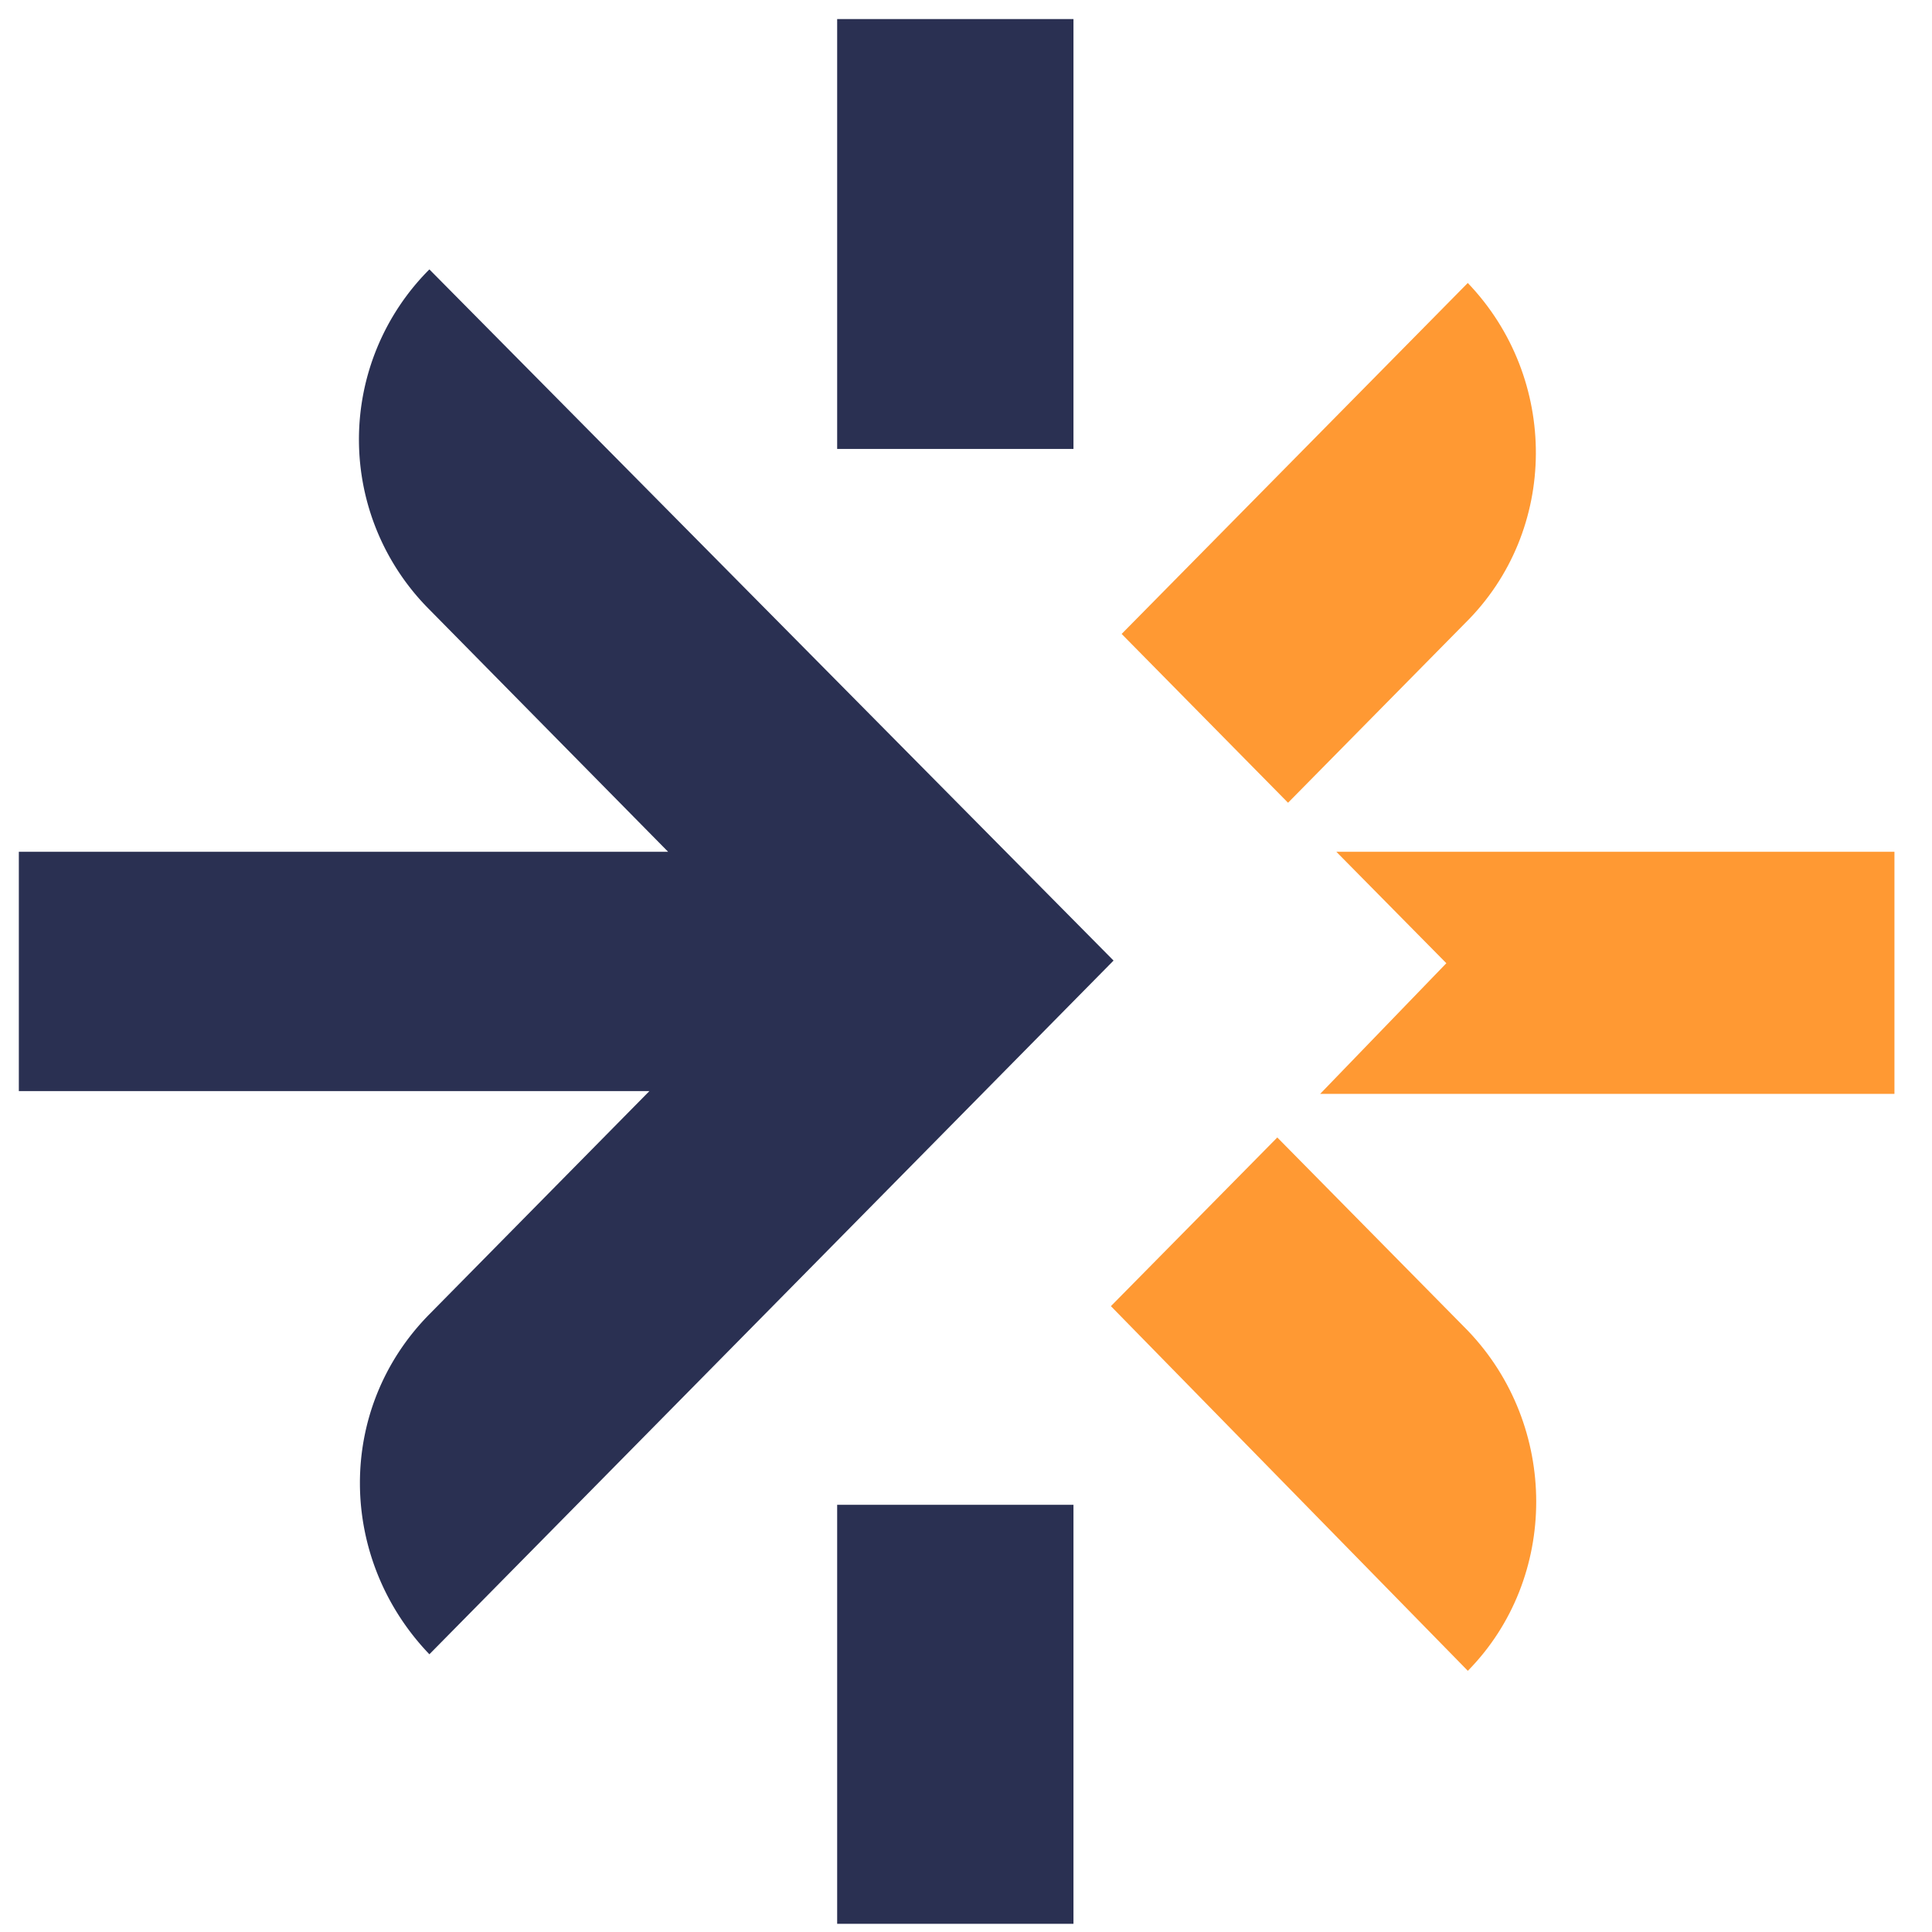 <svg class="trade-type-icon" width="16" height="16"><g fill="none"><path d="M0 0h16v16H0z"/><path fill="#2A3052" d="M3.556 2.231l5.666 5.724L3.556 13.7c-.756-.788-.778-2.028 0-2.816l1.822-1.848H.156V7.054h5.377L3.556 5.048a1.992 1.992 0 0 1 0-2.817zm3.377 10.231H8.89v3.47H6.933v-3.47zm0-12.304H8.89v3.56H6.933V.158z"/><path fill="#F93" d="M12.156 2.344c.755.788.755 2.05-.023 2.817l-1.466 1.487L9.289 5.25l2.867-2.907zm0 11.493L9.2 10.817l1.378-1.397 1.578 1.6c.755.788.755 2.05 0 2.817zm-1.223-4.778l1.045-1.082-.911-.923h4.622v2.005h-4.756z"/></g></svg>